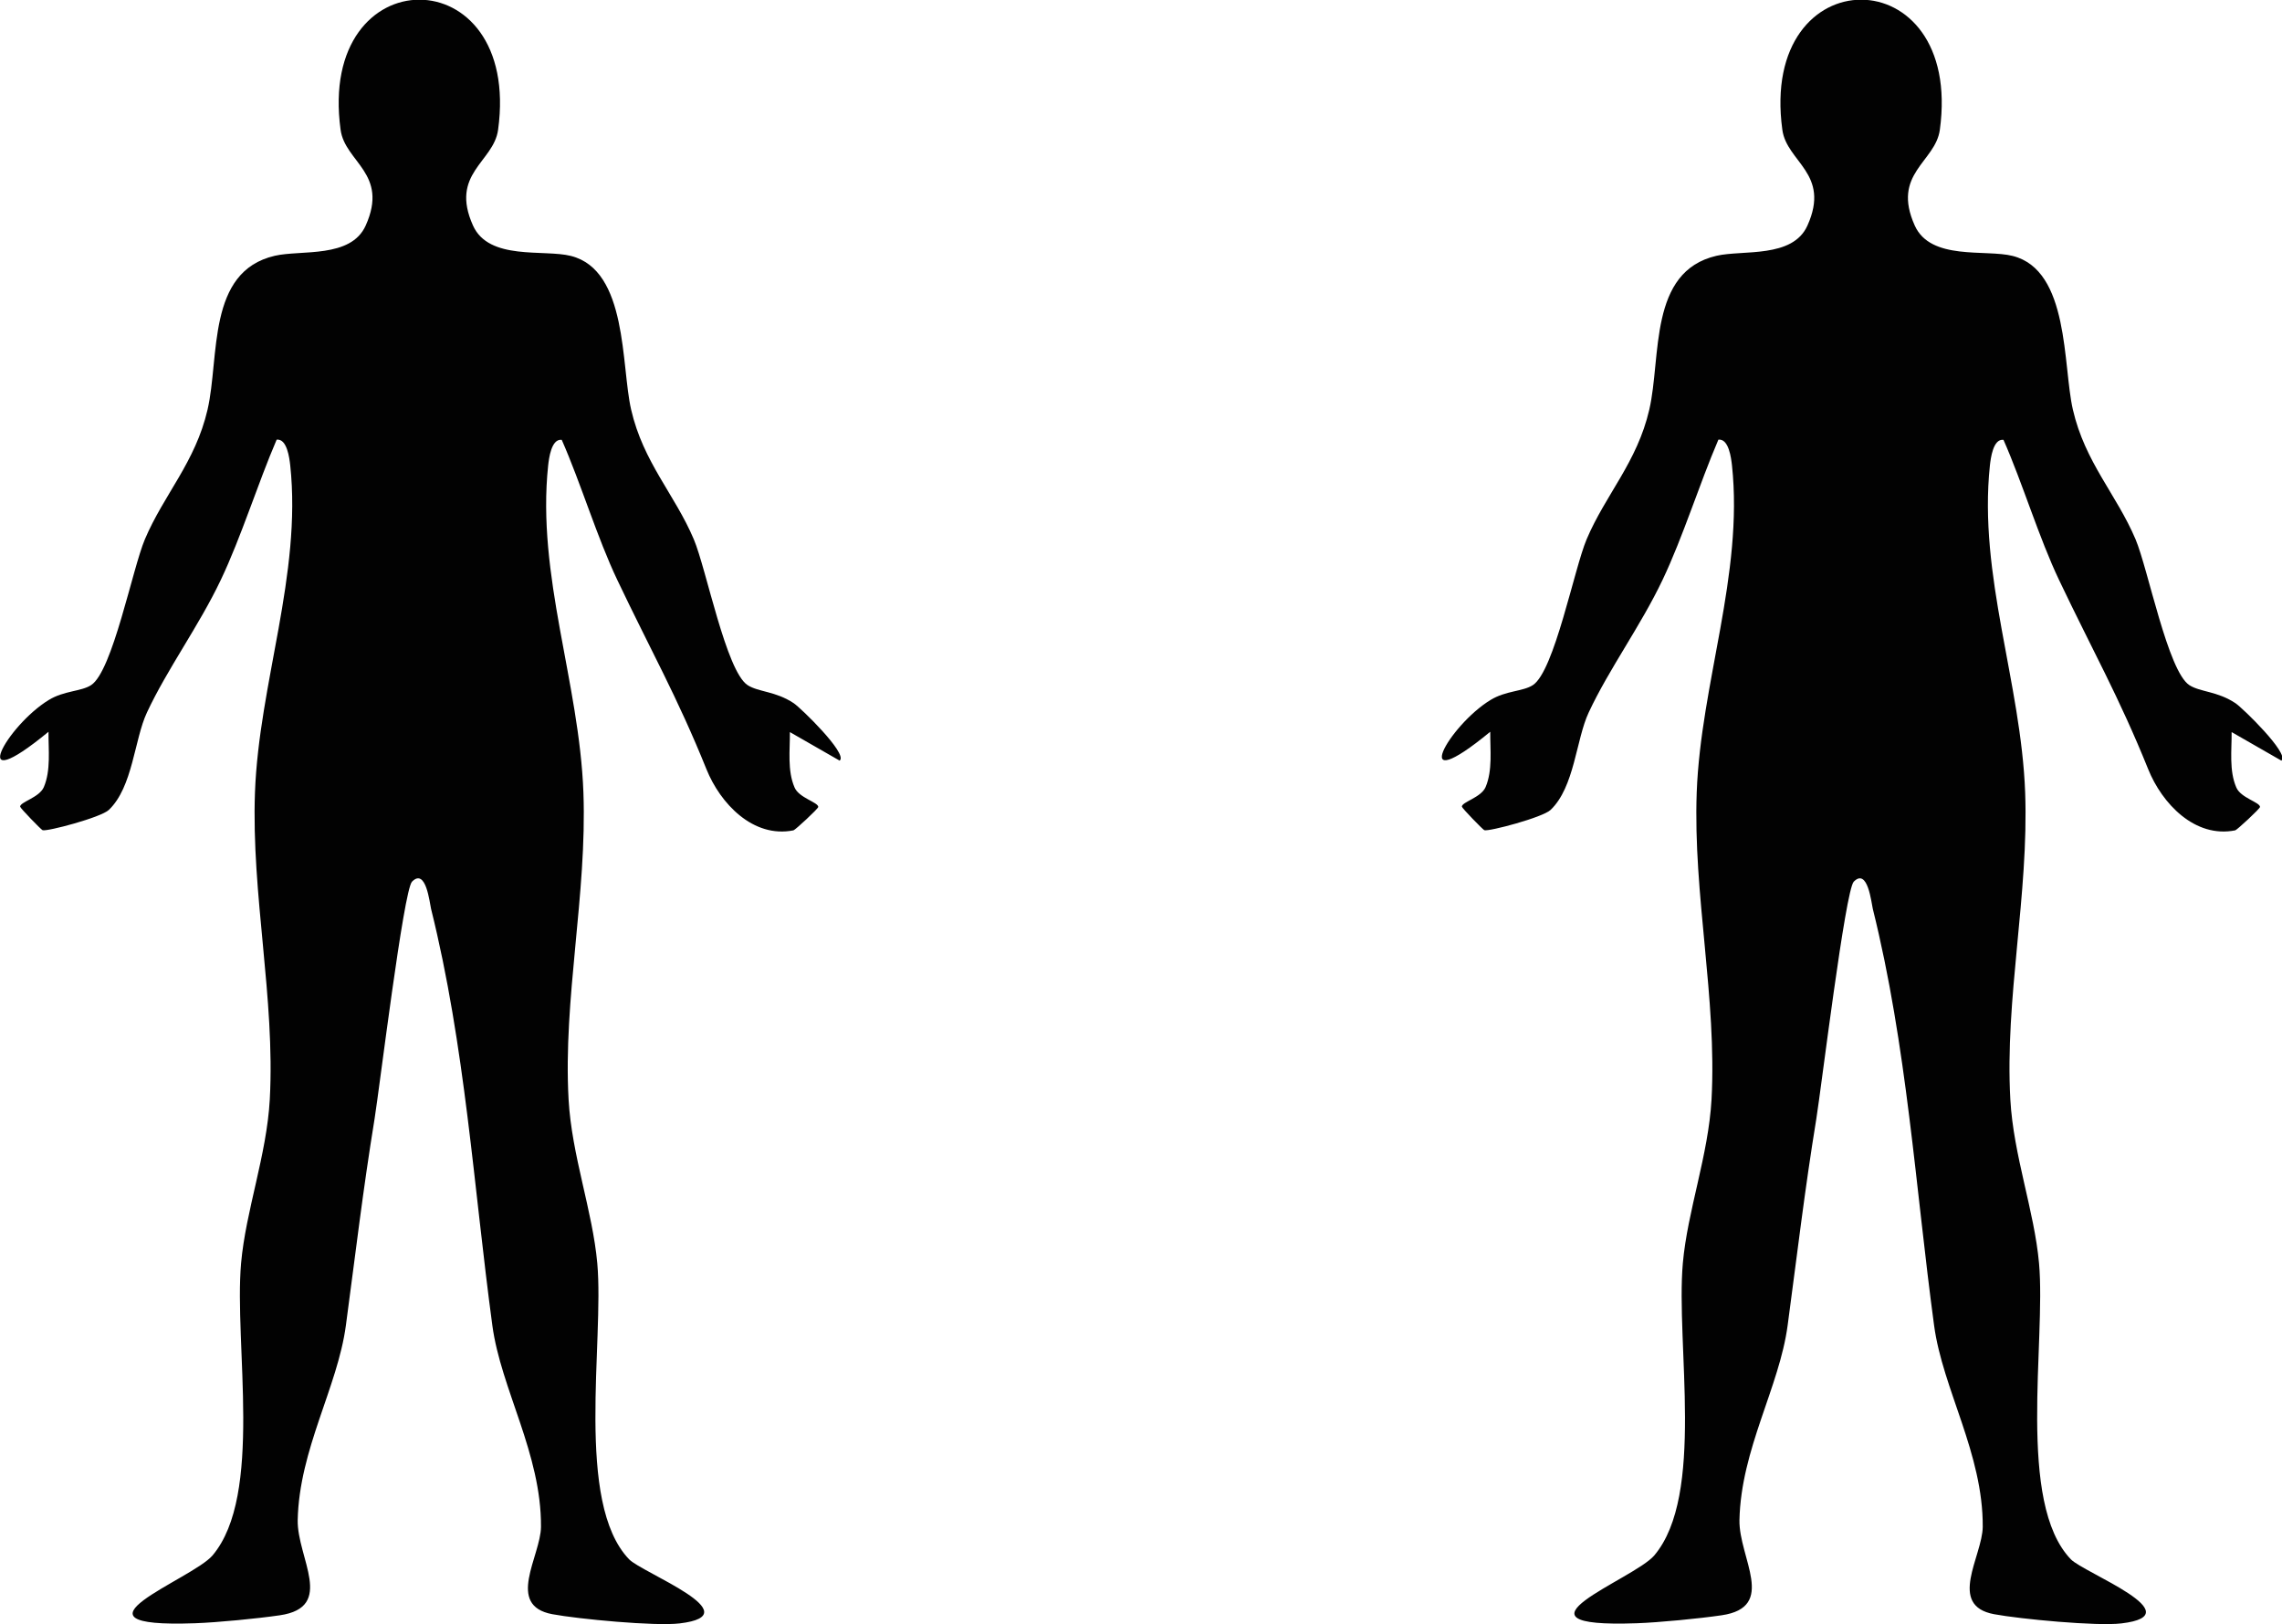 <?xml version="1.0" encoding="UTF-8"?>
<svg id="Layer_2" data-name="Layer 2" xmlns="http://www.w3.org/2000/svg" viewBox="0 0 146.33 104.14">
  <defs>
    <style>
      .cls-1 {
        fill: #020202;
      }
    </style>
  </defs>
  <g id="Layer_1-2" data-name="Layer 1">
    <path class="cls-1" d="M146.29,48.77l-3.19-1.83c.01,1.15-.17,2.47.3,3.55.28.67,1.52.95,1.52,1.25,0,.11-1.48,1.48-1.59,1.5-2.59.52-4.7-1.73-5.58-3.92-1.87-4.64-3.6-7.68-5.71-12.12-1.29-2.7-2.34-6.21-3.57-9-.67-.08-.82,1.2-.87,1.64-.75,7.06,2,13.93,2.26,20.97.24,6.54-1.31,13.23-.95,19.69.2,3.59,1.54,7.14,1.84,10.5.45,5.04-1.45,15.35,2.04,18.98.84.87,7.89,3.56,3.24,4.11-1.57.19-6.5-.28-8.16-.59-3.02-.56-.75-3.72-.73-5.6.03-4.69-2.57-8.83-3.12-12.92-1.2-8.89-1.74-17.91-3.93-26.71-.09-.37-.32-2.65-1.22-1.74-.54.55-2.09,13.28-2.4,15.2-.75,4.6-1.22,8.63-1.84,13.25-.53,3.97-2.99,7.93-3.09,12.48-.05,2.42,2.44,5.59-1.15,6.11-1.43.21-4,.46-5.44.51-8.99.32-.18-2.8,1.13-4.35,3.27-3.87,1.37-13.54,1.83-18.74.3-3.37,1.64-6.91,1.84-10.5.35-6.46-1.19-13.15-.95-19.69.26-6.98,3.01-13.97,2.26-20.97-.05-.44-.2-1.72-.87-1.64-1.22,2.84-2.27,6.24-3.58,8.99-1.4,2.95-3.44,5.72-4.74,8.51-.81,1.73-.9,4.77-2.44,6.24-.5.48-3.96,1.4-4.25,1.3-.1-.04-1.43-1.41-1.44-1.51,0-.3,1.23-.58,1.52-1.25.46-1.08.29-2.4.3-3.55-5.4,4.44-2.66-.41.02-2.04.98-.6,2.08-.54,2.71-.95,1.38-.89,2.65-7.46,3.45-9.35,1.22-2.88,3.24-4.94,4.02-8.32s-.06-8.85,4.31-9.86c1.69-.39,4.88.18,5.83-1.94,1.5-3.34-1.33-4.06-1.61-6.14-1.52-11.12,11.62-11.12,10.1,0-.28,2.08-3.11,2.8-1.61,6.14,1.02,2.27,4.56,1.51,6.28,1.95,3.65.92,3.21,7.03,3.86,9.85.78,3.39,2.8,5.44,4.02,8.32.8,1.89,2.07,8.45,3.45,9.35.7.45,1.79.38,2.96,1.16.46.31,3.43,3.2,2.96,3.66Z"/>
    <path class="cls-1" d="M53.84,48.77l-3.19-1.83c.01,1.15-.17,2.47.3,3.55.28.67,1.52.95,1.52,1.25,0,.11-1.48,1.48-1.59,1.5-2.59.52-4.7-1.73-5.58-3.92-1.87-4.64-3.6-7.68-5.71-12.12-1.29-2.7-2.34-6.21-3.57-9-.67-.08-.82,1.2-.87,1.64-.75,7.06,2,13.93,2.26,20.97.24,6.54-1.31,13.23-.95,19.69.2,3.59,1.54,7.14,1.84,10.5.45,5.04-1.45,15.35,2.04,18.98.84.87,7.89,3.56,3.24,4.11-1.57.19-6.5-.28-8.16-.59-3.02-.56-.75-3.72-.73-5.6.03-4.69-2.57-8.83-3.12-12.92-1.2-8.89-1.74-17.91-3.93-26.71-.09-.37-.32-2.65-1.22-1.74-.54.55-2.09,13.28-2.4,15.2-.75,4.6-1.22,8.63-1.84,13.25-.53,3.97-2.99,7.93-3.09,12.48-.05,2.42,2.44,5.59-1.15,6.11-1.43.21-4,.46-5.44.51-8.99.32-.18-2.8,1.13-4.35,3.27-3.87,1.37-13.54,1.83-18.74.3-3.37,1.64-6.91,1.84-10.5.35-6.46-1.19-13.15-.95-19.69.26-6.98,3.01-13.97,2.26-20.97-.05-.44-.2-1.72-.87-1.64-1.22,2.84-2.27,6.24-3.58,8.99-1.4,2.95-3.44,5.72-4.74,8.51-.81,1.73-.9,4.77-2.44,6.24-.5.48-3.96,1.4-4.25,1.3-.1-.04-1.43-1.41-1.44-1.51,0-.3,1.23-.58,1.52-1.25.46-1.08.29-2.4.3-3.55-5.4,4.44-2.66-.41.02-2.04.98-.6,2.08-.54,2.71-.95,1.38-.89,2.65-7.46,3.45-9.35,1.22-2.88,3.24-4.94,4.02-8.32s-.06-8.85,4.31-9.86c1.69-.39,4.88.18,5.83-1.94,1.5-3.34-1.33-4.06-1.61-6.14-1.52-11.12,11.62-11.12,10.1,0-.28,2.08-3.11,2.8-1.61,6.14,1.02,2.27,4.56,1.51,6.28,1.95,3.65.92,3.21,7.03,3.86,9.85.78,3.39,2.8,5.44,4.02,8.32.8,1.89,2.07,8.45,3.45,9.35.7.45,1.79.38,2.96,1.16.46.31,3.43,3.2,2.96,3.66Z"/>
  </g>
</svg>